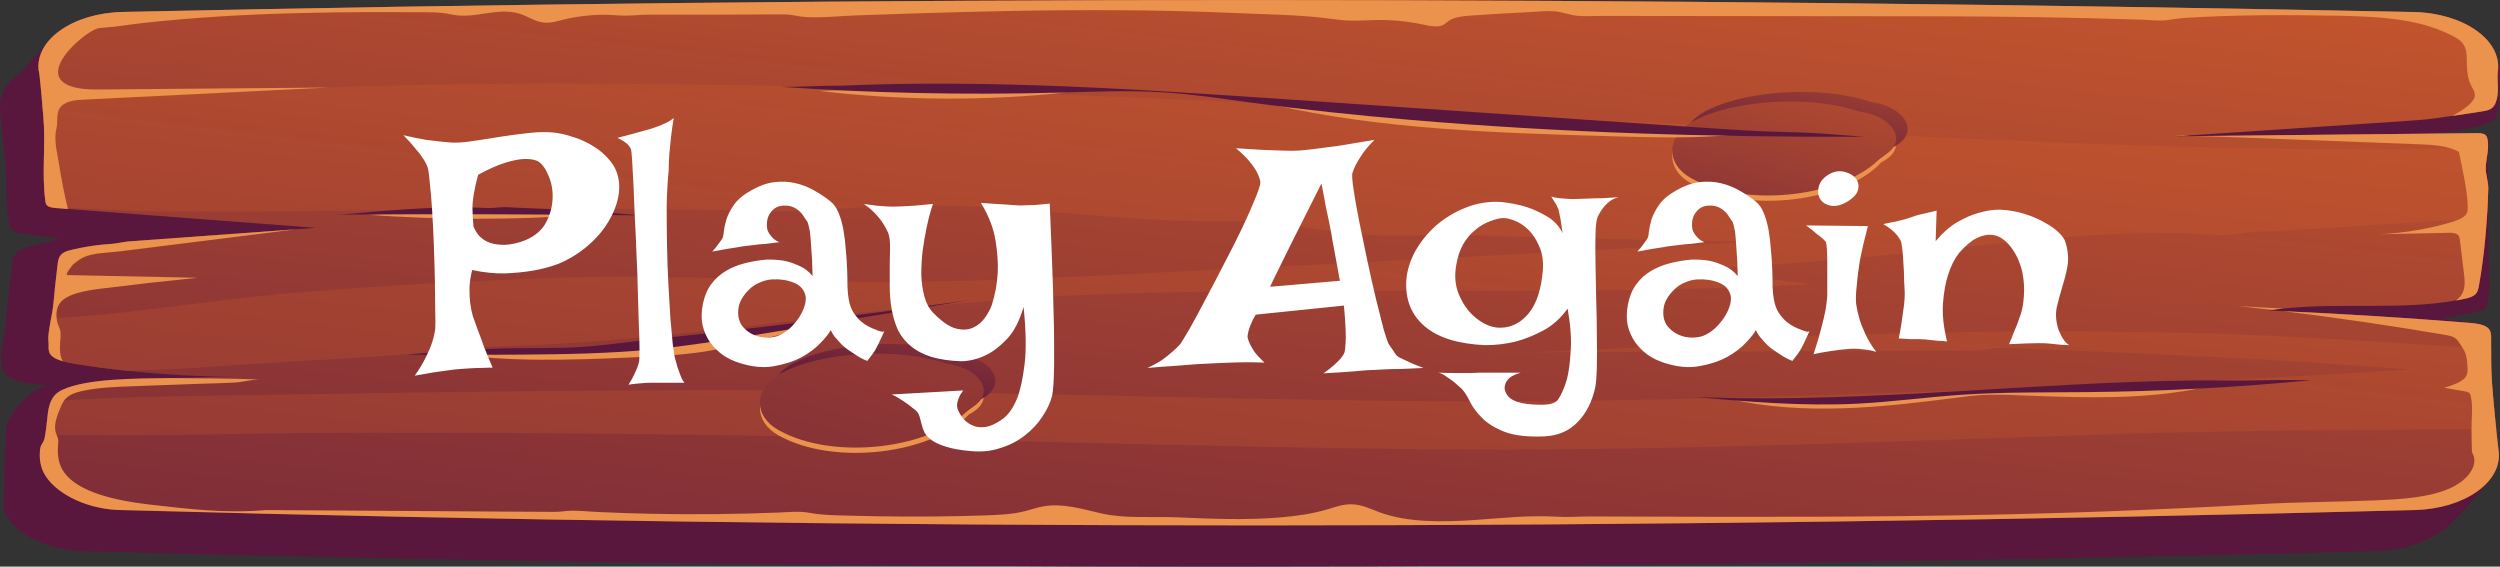<svg width="353" height="80" viewBox="0 0 353 80" fill="none" xmlns="http://www.w3.org/2000/svg">
<rect x="0" y="0" width="353" height="80" fill="#333333" stroke="none"/>
<path d="M352.813 63.74C352.619 62.088 352.444 60.435 352.282 58.781C352.113 57.04 351.941 55.298 351.782 53.557C351.675 52.367 351.519 51.104 351.471 49.883C351.431 48.859 352.097 47.176 351.214 46.259C350.687 45.71 349.547 45.548 348.534 45.437C347.203 45.292 345.872 45.147 344.541 45.002C346.326 44.746 348.082 44.417 349.795 44.015C350.179 43.925 350.58 43.824 350.831 43.623C351.056 43.444 351.132 43.21 351.192 42.985C351.786 40.718 351.41 38.311 351.394 36.022C351.378 33.683 351.362 31.346 351.346 29.008C351.322 26.784 351.313 24.559 351.285 22.335C351.276 21.598 351.77 19.999 351.192 19.348C350.715 18.811 349.616 18.846 348.737 18.787C347.856 18.729 346.968 18.729 346.085 18.762C344.764 18.812 343.454 18.937 342.149 19.063C343.86 18.765 345.629 18.625 347.356 18.366C348.475 18.197 349.581 17.976 350.601 17.639C351.214 17.436 351.904 17.242 352.257 16.846C352.405 16.68 352.472 16.471 352.537 16.286C352.681 15.876 352.729 15.455 352.769 15.037C352.883 13.884 352.954 12.731 352.982 11.576C352.996 10.994 353.01 10.409 352.991 9.827C352.978 9.447 352.748 9.09 352.693 8.709C352.466 7.137 351.45 5.628 349.816 4.423C348.191 3.223 345.986 2.346 343.547 1.946C342.643 1.797 341.711 1.714 340.778 1.694C230.772 -0.523 122.89 -0.6 17.343 1.676C16.933 1.685 16.471 1.661 16.077 1.726C15.646 1.797 15.22 1.902 14.802 1.994C13.935 2.183 13.075 2.39 12.245 2.637C10.63 3.118 9.111 3.765 8.07 4.685C7.474 5.214 7.059 5.812 6.501 6.356C6.222 6.629 5.847 6.842 5.617 7.129C4.5 8.521 3.373 9.931 1.831 11.164C0.325 12.371 -0.137 14.275 0.034 15.751C0.266 17.758 0.343 19.789 0.63 21.788C1.087 24.983 0.668 28.182 1.224 31.395C1.303 31.855 1.424 32.359 1.984 32.664C2.367 32.873 2.889 32.949 3.389 33.017C5.014 33.238 6.637 33.458 8.262 33.679C6.252 34.49 3.253 34.551 2.195 35.888C1.854 36.318 1.794 36.811 1.741 37.29C1.549 39 1.293 40.706 1.106 42.417C1.024 43.186 0.955 43.955 0.913 44.725C0.874 45.46 0.774 46.162 0.663 46.893C0.405 48.59 -0.29 50.806 0.545 52.466C1.352 54.07 4.569 54.137 6.797 54.527C5.626 54.61 4.729 55.203 4.045 55.801C3.7 56.102 3.456 56.425 3.129 56.732C2.84 57.003 2.576 57.282 2.337 57.57C1.859 58.145 1.477 58.752 1.201 59.377C1.015 59.796 0.911 60.124 0.879 60.56C0.851 60.949 0.825 61.336 0.802 61.725C0.756 62.502 0.718 63.278 0.691 64.055C0.637 65.608 0.617 67.163 0.638 68.717C0.658 70.221 0.086 71.68 1.113 73.164C2.13 74.632 3.878 75.902 6.072 76.734C7.848 77.407 9.855 77.768 11.926 77.839C118.082 80.744 225.989 80.702 335.581 77.822C338.476 77.745 341.266 77.026 343.398 75.803C344.425 75.215 345.311 74.698 346.072 73.963C346.999 73.068 347.868 72.15 348.677 71.21C350.652 68.918 353.121 66.389 352.813 63.74Z" fill="url(#paint0_linear_104_298)"/>
<path d="M341.001 72.016C231.404 74.889 123.504 74.933 17.353 72.027C12.632 72.027 8.228 69.924 6.478 67.272C5.701 66.105 5.524 64.818 5.647 63.562C5.664 63.343 5.699 63.122 5.807 62.902C5.965 62.561 6.213 62.264 6.283 61.912C6.318 61.725 6.354 61.548 6.389 61.361C6.566 60.36 6.619 59.336 6.76 58.335C6.848 57.773 6.955 57.179 7.201 56.64C7.484 56.013 7.943 55.441 8.775 55.055C12.276 53.426 19.101 53.448 24.194 53.382C25.184 53.36 26.104 53.349 26.935 53.316C29.146 53.227 31.356 53.194 33.584 53.205C28.334 53.194 23.081 52.908 17.918 52.347C15.459 52.094 13.02 51.764 10.614 51.379C10.031 51.291 9.412 51.169 8.865 51.004C8.105 50.795 7.451 50.486 7.113 50.025C6.83 49.628 6.848 49.188 6.865 48.77C6.883 48.363 6.795 47.945 6.83 47.538C6.883 46.669 7.061 45.82 7.201 44.962C7.342 44.268 7.467 43.564 7.537 42.859C7.715 40.989 7.908 39.128 8.138 37.268C8.209 36.707 8.316 36.09 8.951 35.694C9.34 35.452 9.835 35.331 10.33 35.221C11.673 34.914 13.054 34.682 14.467 34.538C15.122 34.462 15.829 34.462 16.465 34.351C17.207 34.208 17.791 34.109 18.605 34.054C26.35 33.493 34.077 32.931 41.823 32.371C42.743 32.305 43.68 32.239 44.6 32.173C32.929 31.293 21.259 30.39 9.588 29.51C9.074 29.466 8.562 29.433 8.049 29.388C7.59 29.355 7.094 29.311 6.776 29.102C6.74 29.091 6.723 29.07 6.705 29.059C6.475 28.872 6.44 28.63 6.405 28.388C5.874 24.458 6.475 20.408 6.121 16.446C6.086 16.226 5.998 15.114 5.891 13.859C5.731 12.043 5.538 9.951 5.45 9.951C4.954 5.593 10.33 1.828 17.35 1.686C122.881 -0.593 230.764 -0.515 340.767 1.697C347.822 1.841 353.251 5.627 352.702 10.007C352.507 11.504 352.985 12.935 352.401 14.443C352.278 14.795 352.083 15.158 351.659 15.4C351.271 15.609 350.757 15.686 350.245 15.764C348.919 15.962 347.593 16.171 346.248 16.369C344.479 16.633 342.729 16.875 340.943 16.996C330.333 17.701 319.742 18.405 309.148 19.121C308.865 19.132 308.582 19.154 308.299 19.176C307.963 19.198 307.61 19.219 307.274 19.241C308.123 19.23 308.953 19.219 309.803 19.219C323.083 19.076 336.397 18.945 349.677 18.801C350.048 18.801 350.455 18.801 350.755 18.945C351.091 19.099 351.179 19.385 351.234 19.65C351.304 20.002 351.322 20.342 351.304 20.673C351.286 21.718 350.986 22.731 350.986 23.799C350.986 24.746 351.357 25.67 351.339 26.628C351.304 28.014 351.234 29.412 351.144 30.832C350.931 34.013 350.578 37.237 350.012 40.418C349.924 40.88 349.816 41.376 349.322 41.717C348.934 41.98 348.367 42.124 347.819 42.234C347.483 42.311 347.129 42.378 346.776 42.422C338.978 43.808 330.42 42.707 322.41 43.566C321.878 43.61 321.349 43.676 320.836 43.754C320.658 43.776 320.482 43.808 320.305 43.83C320.959 43.863 321.613 43.885 322.267 43.929C331.037 44.325 339.791 44.876 348.508 45.569C349.533 45.645 350.666 45.767 351.267 46.284C351.728 46.681 351.745 47.209 351.745 47.693V49.3C351.745 50.918 351.745 52.547 351.869 54.165C352.029 56.312 352.24 58.446 352.47 60.593C352.575 61.638 352.683 62.696 352.806 63.741C353.325 68.076 347.984 71.829 341.001 72.016Z" fill="url(#paint1_linear_104_298)"/>
<path d="M351.345 26.625C351.31 28.012 351.239 29.41 351.15 30.829C346.658 31.082 342.237 31.302 337.922 31.6C336.92 31.669 335.915 31.737 334.911 31.802C331.195 32.046 327.474 32.266 323.752 32.467C321.889 32.567 320.027 32.657 318.165 32.754C316.979 32.815 315.91 33.108 314.746 33.189C313.121 33.302 311.359 33.039 309.729 32.979C307.911 32.912 306.089 32.889 304.269 32.902C300.613 32.929 296.962 33.103 293.331 33.361C286.05 33.88 278.847 34.738 271.623 35.49C260.045 36.694 248.388 37.605 236.692 38.22C243.063 38.613 249.392 39.26 255.631 40.155C253.292 40.275 250.952 40.379 248.609 40.469C241.174 40.756 233.725 40.904 226.276 40.979C218.822 41.055 211.366 41.057 203.909 41.052C196.453 41.046 188.995 41.032 181.539 41.075C174.09 41.117 166.639 41.216 159.197 41.437C155.478 41.547 151.76 41.688 148.048 41.866C147.119 41.911 146.191 41.958 145.264 42.007C144.135 42.067 143.059 42.268 141.916 42.35C133.026 42.995 124.167 43.808 115.385 44.884C101.733 46.556 88.029 48.186 74.149 48.781C71.638 48.879 69.126 48.979 66.615 49.077C54.663 50.575 41.753 50.882 30.029 51.774C26.051 52.083 21.984 52.247 17.916 52.347C15.458 52.094 13.019 51.763 10.613 51.378C10.029 51.291 9.41 51.169 8.863 51.004C8.104 50.795 7.449 50.486 7.112 50.024C6.829 49.628 6.846 49.188 6.864 48.77C6.881 48.362 6.794 47.944 6.829 47.537C6.881 46.668 7.059 45.82 7.2 44.962C17.934 44.411 28.932 42.474 39.258 41.55C52.521 40.372 66.012 39.668 79.38 39.205C94.516 38.687 109.601 39.799 124.684 39.799C138.654 39.799 152.606 39.04 166.504 38.347C193.594 36.982 220.649 35.573 247.721 34.11C241.832 34.048 235.945 33.95 230.059 33.822C222.555 33.659 215.053 33.45 207.555 33.21C205.807 33.154 204.013 33.011 202.284 33.137C200.498 33.267 198.678 33.299 196.88 33.283C193.309 33.253 189.743 32.969 186.275 32.438C184.233 32.125 182.221 31.727 180.152 31.501C176.659 31.12 173.082 31.241 169.537 31.212C156.29 31.106 143.231 28.924 129.984 29.009C126.506 29.032 123.036 29.211 119.572 29.402C115.889 29.605 112.205 29.823 108.507 29.881C106.879 29.907 105.166 29.983 103.583 29.75C102.352 29.569 100.958 29.66 99.7 29.639C97.458 29.601 95.216 29.568 92.976 29.54C88.492 29.483 84.007 29.446 79.521 29.431C62.529 29.377 45.571 29.971 28.576 29.882C21.326 29.85 13.953 29.75 6.774 29.101C6.739 29.09 6.721 29.068 6.704 29.057C6.473 28.87 6.438 28.628 6.403 28.386C5.872 24.456 6.473 20.407 6.12 16.444C6.085 16.224 5.997 15.112 5.89 13.857C14.554 13.396 23.29 13.274 31.955 12.878C48.93 12.096 65.905 11.766 82.952 11.811C116.726 11.91 150.411 13.252 184.08 14.848C217.767 16.444 251.381 18.403 285.066 19.889C302.094 20.637 319.141 21.099 336.204 21.099C341.209 21.099 346.247 20.912 351.304 20.67C351.287 21.716 350.986 22.728 350.986 23.797C350.991 24.743 351.362 25.668 351.345 26.625ZM351.876 54.164C351.753 52.546 351.753 50.917 351.753 49.298C341.001 48.572 330.232 47.824 319.412 47.361C300.863 46.571 282.245 46.694 263.68 47.168C259.815 47.267 256.015 47.322 252.188 47.628C250.338 47.776 248.486 47.918 246.635 48.054C239.224 48.598 231.796 49.047 224.356 49.399C221.454 49.537 218.551 49.66 215.646 49.768C223.169 49.734 230.69 49.7 238.213 49.666C245.736 49.632 253.259 49.598 260.78 49.564C264.542 49.547 268.303 49.53 272.065 49.513C273.945 49.504 275.826 49.495 277.706 49.488C278.499 49.484 279.313 49.516 280.094 49.41C280.571 49.345 281.019 49.224 281.505 49.179C283.186 49.024 285.078 49.233 286.77 49.288C288.634 49.351 290.498 49.418 292.362 49.489C296.093 49.631 299.825 49.791 303.553 49.965C309.427 50.239 315.295 50.546 321.161 50.873C327.562 51.237 333.928 51.699 340.294 52.184C325.83 53.042 311.364 53.934 296.865 54.429C263.497 55.574 230.113 57.015 196.692 56.608C163.732 56.201 130.842 55.023 97.863 55.1C80.481 55.133 63.116 55.309 45.77 55.628C32.968 55.859 19.988 55.816 7.203 56.641C6.955 57.181 6.85 57.775 6.762 58.335C6.619 59.337 6.567 60.36 6.391 61.362C20.626 61.725 35.037 61.12 49.236 61.098C66.601 61.076 83.965 61.186 101.329 61.44C134.236 61.923 167.108 63.057 200.016 63.421C233.49 63.795 266.911 62.298 300.312 61.252C317.535 60.713 334.881 60.702 352.122 60.592H352.476C352.247 58.446 352.034 56.31 351.876 54.164Z" fill="url(#paint2_linear_104_298)"/>
<path d="M262.463 16.489C255.594 14.099 244.19 14.836 238.753 18.054C235.327 20.082 235.157 23.87 238.753 25.884C246.68 30.324 260.595 28.429 265.621 22.933C265.718 22.879 265.813 22.825 265.91 22.771C269.747 20.611 267.014 17.026 262.463 16.489Z" fill="#EB924D"/>
<path d="M264.09 14.386C257.221 11.995 245.817 12.733 240.38 15.951C236.954 17.978 236.783 21.767 240.38 23.781C248.307 28.22 262.222 26.326 267.248 20.829C267.345 20.776 267.44 20.721 267.537 20.668C271.376 18.508 268.641 14.922 264.09 14.386Z" fill="url(#paint3_linear_104_298)"/>
<path d="M262.463 15.742C255.594 13.351 244.19 14.089 238.753 17.307C235.327 19.334 235.157 23.123 238.753 25.137C246.68 29.577 260.595 27.682 265.621 22.186C265.718 22.132 265.813 22.078 265.91 22.024C269.747 19.864 267.014 16.278 262.463 15.742Z" fill="url(#paint4_linear_104_298)"/>
<path d="M133.642 52.084C126.773 49.694 115.369 50.431 109.931 53.65C106.506 55.678 106.335 59.465 109.931 61.479C117.859 65.919 131.774 64.024 136.8 58.528C136.897 58.475 136.992 58.42 137.088 58.366C140.926 56.207 138.193 52.622 133.642 52.084Z" fill="#EB924D"/>
<path d="M135.271 49.981C128.402 47.59 116.998 48.328 111.56 51.545C108.135 53.572 107.964 57.361 111.56 59.375C119.488 63.814 133.403 61.92 138.429 56.424C138.526 56.37 138.621 56.315 138.717 56.262C142.554 54.103 139.822 50.518 135.271 49.981Z" fill="url(#paint5_linear_104_298)"/>
<path d="M133.642 51.337C126.773 48.946 115.369 49.684 109.931 52.902C106.506 54.93 106.335 58.718 109.931 60.732C117.859 65.171 131.774 63.277 136.8 57.781C136.897 57.727 136.992 57.672 137.088 57.619C140.926 55.46 138.193 51.874 133.642 51.337Z" fill="url(#paint6_linear_104_298)"/>
<path d="M8.477 48.605C8.441 49.408 8.441 50.245 8.865 51.004C8.106 50.795 7.451 50.487 7.114 50.025C6.831 49.628 6.848 49.188 6.866 48.77C6.883 48.363 6.795 47.945 6.831 47.538C6.936 45.964 7.397 44.423 7.538 42.859C7.715 40.989 7.909 39.128 8.139 37.268C8.209 36.707 8.317 36.09 8.951 35.694C9.34 35.452 9.836 35.331 10.33 35.221C11.674 34.914 13.054 34.682 14.468 34.538C15.122 34.462 15.829 34.462 16.466 34.351C17.208 34.208 17.792 34.109 18.606 34.055C26.35 33.493 34.077 32.931 41.824 32.371C33.513 33.416 25.202 34.451 16.891 35.497C15.272 35.698 13.11 35.689 11.758 36.352C11.246 36.603 10.784 36.976 10.376 37.289C10.244 37.391 9.089 38.83 9.535 38.84C15.643 38.967 21.75 39.093 27.856 39.22C23.331 39.678 18.82 40.188 14.325 40.748C12.059 41.032 9.49 41.469 8.487 42.767C7.856 43.583 7.9 44.686 8.111 45.565C8.183 45.863 8.348 46.144 8.443 46.439C8.674 47.146 8.503 47.892 8.477 48.605Z" fill="#EB924D"/>
<path d="M308.304 19.174C307.828 19.152 307.367 19.141 306.908 19.119H309.154C308.871 19.13 308.588 19.152 308.304 19.174Z" fill="#EB924D"/>
<path d="M315.943 43.212C318.101 43.344 320.259 43.465 322.415 43.564C321.884 43.608 321.354 43.674 320.841 43.752C319.197 43.564 317.552 43.377 315.943 43.212Z" fill="#EB924D"/>
<path d="M347.773 41.22C348.109 40.384 348.021 39.502 347.914 38.644C347.719 37.048 347.525 35.452 347.33 33.856C347.295 33.548 347.225 33.207 346.836 33.02C346.518 32.866 346.075 32.866 345.686 32.877C342.468 32.943 339.267 33.009 336.067 33.075C339.533 32.888 342.964 32.315 346.092 31.38C346.994 31.105 347.932 30.763 348.268 30.191C348.443 29.894 348.443 29.575 348.443 29.255C348.391 26.745 347.684 23.938 347.205 21.451C345.684 20.561 343.421 20.439 341.353 20.362C332.972 20.043 324.571 19.724 316.19 19.405C314.192 19.316 311.947 19.272 309.807 19.217C323.087 19.074 336.401 18.943 349.681 18.799C350.052 18.799 350.459 18.799 350.759 18.943C351.095 19.097 351.183 19.383 351.238 19.648C351.521 21.067 350.99 22.389 350.99 23.797C350.99 24.744 351.361 25.668 351.343 26.626C351.22 31.128 350.83 35.827 350.017 40.417C349.929 40.88 349.822 41.375 349.328 41.716C348.939 41.98 348.373 42.123 347.824 42.233C347.488 42.31 347.135 42.377 346.782 42.421C347.26 42.078 347.596 41.649 347.773 41.22Z" fill="#EB924D"/>
<path d="M6.123 16.444C6.071 15.905 5.592 9.95 5.452 9.95C4.956 5.591 10.332 1.827 17.352 1.685C122.883 -0.594 230.765 -0.517 340.769 1.696C347.824 1.839 353.253 5.625 352.704 10.006C352.509 11.502 352.987 12.934 352.403 14.441C352.28 14.794 352.085 15.157 351.661 15.399C351.273 15.608 350.759 15.685 350.247 15.762C348.925 15.959 347.61 16.184 346.282 16.361C347.434 15.717 348.747 14.946 349.282 14.013C349.646 13.379 349.349 12.833 349.009 12.228C348.483 11.293 348.389 10.401 348.327 9.416C348.251 8.204 348.598 6.462 347.047 5.494C345.883 4.768 344.346 4.131 342.876 3.681C339.251 2.571 335.069 2.343 331.092 2.244C330.891 2.24 330.691 2.234 330.492 2.231C323.143 2.081 315.773 2.07 308.45 2.533C307.561 2.589 306.782 2.744 305.925 2.847C304.849 2.976 303.581 2.815 302.491 2.78C300.001 2.699 297.509 2.629 295.017 2.569C290.033 2.45 285.046 2.371 280.059 2.334C276.32 2.306 272.583 2.302 268.845 2.298C267.665 2.297 266.485 2.294 265.307 2.293C263.035 2.29 260.764 2.288 258.492 2.286C255.343 2.282 252.195 2.278 249.047 2.275C248.898 2.275 248.748 2.275 248.599 2.275C243.61 2.269 238.621 2.263 233.632 2.257C231.138 2.254 228.643 2.252 226.149 2.248C225.013 2.247 223.74 2.347 222.622 2.216C221.487 2.082 220.559 1.656 219.356 1.589C218.273 1.529 217.151 1.645 216.076 1.699C213.356 1.835 210.637 1.996 207.924 2.181C206.695 2.265 205.353 2.389 204.528 2.962C204.245 3.16 204.036 3.404 203.689 3.558C202.924 3.899 201.873 3.672 200.986 3.478C199.221 3.089 197.359 2.871 195.488 2.825C193.803 2.785 192.129 2.966 190.444 2.904C189.38 2.865 188.358 2.705 187.317 2.577C183.213 2.073 178.917 2.042 174.76 1.855C171.675 1.716 168.585 1.616 165.496 1.548C155.521 1.327 145.536 1.444 135.569 1.707C130.578 1.838 125.591 2.007 120.606 2.187C118.327 2.27 115.787 2.57 113.519 2.387C112.863 2.335 112.253 2.171 111.604 2.095C110.923 2.016 110.237 2.028 109.55 2.032C106.78 2.043 104.01 2.061 101.241 2.071C98.005 2.082 94.752 2.071 91.499 2.071C90.405 2.073 89.344 2.208 88.275 2.209C87.299 2.21 86.325 2.075 85.34 2.081C83.29 2.092 81.241 2.343 79.342 2.825C78.607 3.012 77.856 3.237 77.063 3.208C75.61 3.156 74.603 2.303 73.291 1.913C70.164 0.985 66.932 2.755 63.736 2.037C62.148 1.68 60.524 1.734 58.853 1.723C56.72 1.709 54.587 1.703 52.454 1.709C45.221 1.731 37.99 1.885 30.792 2.336C27.203 2.567 23.631 2.865 20.076 3.261C18.361 3.448 16.61 3.767 14.877 3.888C14.329 3.932 13.94 3.921 13.462 4.13C11.345 5.058 5.49 10.229 9.667 12.047C11.023 12.637 12.799 12.646 14.454 12.632C25.103 12.541 35.753 12.45 46.403 12.359C34.905 12.927 23.408 13.496 11.911 14.065C11.167 14.102 10.398 14.142 9.742 14.363C7.528 15.109 8.292 16.845 7.975 18.102C7.562 19.749 8.079 21.531 8.334 23.181C8.67 25.295 9.076 27.408 9.589 29.51C9.076 29.467 8.564 29.434 8.051 29.389C7.557 29.356 7.026 29.301 6.707 29.058C6.477 28.871 6.442 28.629 6.407 28.387C5.875 24.457 6.477 20.407 6.123 16.444Z" fill="#EB924D"/>
<path d="M341.001 72.017C231.404 74.89 123.504 74.934 17.354 72.028C12.632 72.028 8.228 69.925 6.479 67.273C5.701 66.106 5.524 64.819 5.647 63.563C5.664 63.343 5.7 63.123 5.807 62.903C5.965 62.562 6.213 62.265 6.283 61.913C6.549 60.735 6.602 59.524 6.762 58.335C6.938 57.136 7.221 55.782 8.777 55.056C12.278 53.427 19.103 53.449 24.196 53.382C28.351 53.415 32.489 53.437 36.715 53.581C35.482 53.581 34.39 53.937 33.205 54.01C31.573 54.109 29.918 54.129 28.281 54.189C25.049 54.306 21.817 54.424 18.586 54.543C16.344 54.625 14.074 54.709 11.935 55.138C11.127 55.3 10.318 55.521 9.737 55.908C9.104 56.329 8.81 56.901 8.578 57.46C8.13 58.541 7.574 59.842 7.845 60.964C7.926 61.298 8.123 61.617 8.191 61.953C8.265 62.321 8.207 62.686 8.186 63.055C8.114 64.299 8.248 65.573 9.078 66.724C11.058 69.476 16.24 70.676 20.995 71.226C26.813 71.886 31.71 72.514 37.582 72.019C46.16 72.076 54.736 72.132 63.315 72.184C68.33 72.215 73.347 72.262 78.362 72.275C79.199 72.277 79.964 72.111 80.787 72.109C81.995 72.105 83.239 72.24 84.445 72.296C86.91 72.41 89.379 72.492 91.85 72.544C97.907 72.671 103.972 72.612 110.019 72.367C111.46 72.309 112.859 72.146 114.256 72.404C116.273 72.778 118.397 72.764 120.491 72.822C125.466 72.96 130.448 72.978 135.425 72.874C136.619 72.849 137.813 72.817 139.007 72.779C140.917 72.716 142.86 72.632 144.638 72.194C145.556 71.969 146.417 71.651 147.369 71.489C150.073 71.027 152.841 71.88 155.47 72.485C158.878 73.271 162.626 72.897 166.197 73.047C171.065 73.252 175.745 73.465 180.612 73.073C180.656 73.07 180.7 73.065 180.744 73.062C183.035 72.875 185.314 72.548 187.409 71.926C188.501 71.601 189.598 71.189 190.808 71.204C192.266 71.222 193.488 71.849 194.74 72.316C198.672 73.778 203.561 73.745 208.114 73.431C212.002 73.163 215.92 72.715 219.843 72.96C221.465 73.062 223.025 72.92 224.663 72.924C226.693 72.931 228.72 72.936 230.75 72.943C247.477 72.998 264.223 73.031 280.933 72.679C287.988 72.536 295.061 72.316 302.116 72.019C305.848 71.865 309.578 71.688 313.309 71.501C315.166 71.402 317.023 71.292 318.896 71.194C324.52 70.863 330.195 70.885 335.836 70.632C339.214 70.478 342.751 70.247 345.598 69.091C347.224 68.431 348.515 67.395 349.081 66.23C349.365 65.668 349.47 65.063 349.312 64.479C349.224 64.193 349.046 63.929 349.029 63.654C348.993 62.653 348.993 61.64 348.976 60.638C348.958 59.075 349.224 57.458 348.87 55.916C348.835 55.74 348.782 55.553 348.587 55.432C348.427 55.334 348.199 55.289 347.968 55.245C347.013 55.08 346.076 54.915 345.139 54.751C346.394 54.365 347.791 53.903 348.234 53.078C348.447 52.704 348.429 52.307 348.411 51.922C348.376 50.986 348.323 50.018 347.74 49.159C347.138 48.301 347.033 47.596 345.582 47.343C338.156 46.067 330.091 44.866 322.276 43.932C331.046 44.328 339.8 44.878 348.517 45.571C349.542 45.648 350.675 45.77 351.276 46.287C351.737 46.684 351.754 47.212 351.754 47.696C351.754 49.853 351.719 52.011 351.877 54.168C352.125 57.36 352.444 60.552 352.815 63.744C353.325 68.076 347.984 71.829 341.001 72.017Z" fill="#EB924D"/>
<path d="M150.701 13.041C139.118 14.283 127.176 14.212 115.633 12.832C127.309 12.44 139.014 12.801 150.701 13.041Z" fill="#EB924D"/>
<path d="M245.317 18.98C239.491 19.581 233.514 19.412 227.597 19.241C211.395 18.773 194.84 18.262 179.789 14.787C188.969 14.766 198.069 15.715 207.161 16.453C219.69 17.47 232.731 18.24 245.317 18.98Z" fill="#EB924D"/>
<path d="M252.714 18.66C248.414 18.576 244.132 18.283 239.855 17.992C220.536 16.677 201.219 15.36 181.899 14.044C160.946 12.617 139.862 11.187 118.835 12.094C116.039 12.072 113.051 12.281 110.255 12.259C123.138 13.149 136.132 13.426 149.082 13.086C154.183 12.953 159.304 12.724 164.384 13.047C168.452 13.305 172.438 13.914 176.434 14.457C183.93 15.477 191.503 16.273 199.105 16.922C220.321 18.731 241.765 19.389 263.179 19.314C259.241 19.021 256.676 18.738 252.714 18.66Z" fill="url(#paint7_linear_104_298)"/>
<path d="M82.675 30.365C72.428 31.072 62.053 31.058 51.81 30.324C62.16 29.697 72.305 29.87 82.675 30.365Z" fill="#EB924D"/>
<path d="M90.774 30.419C76.252 30.239 61.725 30.201 47.201 30.309C48.902 30.297 50.741 30.053 52.456 29.918C54.262 29.776 56.069 29.634 57.881 29.518C61.51 29.289 65.138 29.196 68.78 29.37C69.418 29.4 69.916 29.328 70.535 29.276C71.367 29.206 72.269 29.299 73.104 29.33C74.963 29.401 76.82 29.487 78.675 29.585C82.386 29.782 86.089 30.032 89.781 30.336C90.109 30.362 90.442 30.391 90.774 30.419Z" fill="url(#paint8_linear_104_298)"/>
<path d="M118.928 45.136C114.97 46.101 111.01 47.066 107.051 48.03C104.561 48.636 102.064 49.245 99.467 49.644C96.12 50.159 92.663 50.318 89.225 50.466C80.568 50.842 71.743 51.16 63.316 49.864C82.097 49.749 100.523 47.454 118.928 45.136Z" fill="#EB924D"/>
<path d="M136.58 42.424C126.553 44.055 116.526 45.686 106.499 47.317C101.719 48.094 96.929 48.873 92.047 49.342C85.996 49.923 79.854 50.021 73.732 50.071C68.303 50.114 62.875 50.119 57.446 50.085C59.542 49.88 61.648 49.711 63.758 49.576C64.614 49.521 65.539 49.541 66.381 49.46C70.816 49.037 74.995 49.214 79.512 49.11C84.216 49.001 88.866 48.218 93.484 47.746C100.821 46.996 108.125 46.131 115.411 45.211C122.477 44.318 129.529 43.371 136.58 42.424Z" fill="url(#paint9_linear_104_298)"/>
<path d="M311.406 54.642C303.099 56.505 293.995 56.167 285.183 55.818C283.335 55.745 281.476 55.673 279.633 55.791C278.453 55.866 277.289 56.02 276.128 56.17C270.897 56.847 265.628 57.475 260.291 57.648C254.954 57.821 249.52 57.525 244.494 56.395C258.418 57.788 272.77 55.077 286.871 54.892C290.381 54.846 293.897 54.946 297.405 54.835C302.195 54.687 306.606 54.682 311.406 54.642Z" fill="#EB924D"/>
<path d="M239.113 56.053C246.758 56.717 254.476 57.384 262.171 57.003C267.136 56.757 272.019 56.077 276.971 55.74C282.845 55.34 288.769 55.425 294.676 55.368C305.28 55.265 315.873 54.701 326.352 53.683C323.419 53.639 320.482 53.651 317.551 53.718C314.969 53.776 312.404 53.684 309.812 53.716C304.059 53.786 298.318 54.018 292.585 54.315C286.863 54.61 281.149 54.969 275.432 55.298C269.726 55.625 264.012 55.923 258.287 56.093C252.557 56.264 246.812 56.307 241.081 56.125C240.432 56.103 239.757 56.109 239.113 56.053Z" fill="url(#paint10_linear_104_298)"/>
<path d="M56.955 19.088C58.155 19.372 59.228 19.593 60.176 19.751C61.155 19.877 61.976 19.972 62.639 20.035C63.428 20.13 64.123 20.162 64.723 20.13C65.481 20.098 66.428 19.988 67.564 19.798C68.701 19.609 69.901 19.419 71.164 19.23C72.427 19.041 73.674 18.883 74.906 18.756C76.137 18.63 77.211 18.614 78.126 18.709C79.042 18.804 80.005 19.025 81.016 19.372C82.026 19.688 82.973 20.13 83.857 20.698C84.742 21.235 85.499 21.898 86.131 22.688C86.794 23.477 87.204 24.393 87.362 25.435C87.52 26.445 87.425 27.534 87.078 28.703C86.731 29.839 86.178 30.96 85.42 32.065C84.663 33.139 83.715 34.134 82.579 35.049C81.442 35.965 80.179 36.707 78.79 37.275C77.684 37.686 76.484 38.002 75.19 38.223C74.085 38.412 72.79 38.538 71.306 38.602C69.854 38.633 68.306 38.475 66.665 38.128C66.444 39.044 66.317 39.896 66.286 40.685C66.286 41.443 66.317 42.122 66.38 42.722C66.475 43.417 66.601 44.048 66.759 44.617C66.949 45.185 67.186 45.848 67.47 46.606C67.722 47.237 68.007 48.011 68.322 48.927C68.67 49.811 69.08 50.806 69.554 51.911C68.985 51.911 68.433 51.926 67.896 51.958C67.359 51.958 66.87 51.974 66.428 52.005C65.922 52.037 65.449 52.069 65.007 52.1C64.502 52.132 63.933 52.195 63.302 52.29C62.765 52.353 62.086 52.447 61.265 52.574C60.476 52.7 59.576 52.858 58.565 53.047C59.228 52.1 59.749 51.232 60.128 50.442C60.539 49.621 60.839 48.911 61.028 48.311C61.249 47.616 61.391 46.985 61.455 46.416C61.486 45.943 61.486 45.106 61.455 43.906C61.455 42.706 61.439 41.317 61.407 39.738C61.376 38.16 61.328 36.502 61.265 34.765C61.202 33.029 61.123 31.402 61.028 29.887C60.934 28.34 60.823 27.013 60.697 25.908C60.602 24.803 60.507 24.077 60.413 23.73C60.286 23.319 60.065 22.877 59.749 22.403C59.497 21.993 59.134 21.519 58.66 20.982C58.218 20.414 57.65 19.783 56.955 19.088ZM66.759 28.419C66.728 28.734 66.712 29.066 66.712 29.413C66.712 30.076 66.759 30.929 66.854 31.971C67.075 32.508 67.343 32.95 67.659 33.297C68.007 33.644 68.37 33.913 68.749 34.102C69.159 34.291 69.57 34.418 69.98 34.481C70.391 34.544 70.801 34.576 71.211 34.576C72.159 34.544 73.153 34.323 74.195 33.913C75.585 33.313 76.564 32.46 77.132 31.355C77.7 30.25 78 29.113 78.032 27.945C78.063 26.776 77.858 25.703 77.416 24.724C77.005 23.745 76.5 23.082 75.9 22.735C75.395 22.514 74.748 22.419 73.959 22.451C73.264 22.482 72.395 22.656 71.353 22.972C70.311 23.287 69.033 23.856 67.517 24.677C67.359 25.245 67.233 25.75 67.138 26.192C67.043 26.634 66.965 27.029 66.901 27.377C66.838 27.755 66.791 28.103 66.759 28.419ZM88.736 54.326C89.052 53.852 89.304 53.41 89.494 53C89.683 52.59 89.841 52.242 89.967 51.958C90.094 51.611 90.188 51.295 90.251 51.011C90.283 50.821 90.299 50.269 90.299 49.353C90.299 48.437 90.267 47.285 90.204 45.895C90.172 44.506 90.125 42.943 90.062 41.206C90.03 39.47 89.967 37.702 89.873 35.902C89.809 34.102 89.731 32.35 89.636 30.645C89.573 28.939 89.509 27.408 89.446 26.05C89.383 24.661 89.32 23.524 89.257 22.64C89.194 21.756 89.146 21.251 89.115 21.125C89.052 20.935 88.941 20.746 88.783 20.556C88.467 20.177 87.931 19.814 87.173 19.467C88.783 19.056 90.015 18.725 90.867 18.472C91.372 18.346 91.814 18.22 92.193 18.093C92.541 17.967 92.888 17.841 93.235 17.714C93.519 17.588 93.835 17.446 94.183 17.288C94.53 17.099 94.846 16.893 95.13 16.672C94.972 17.588 94.846 18.472 94.751 19.325C94.656 20.177 94.577 20.967 94.514 21.693C94.451 22.514 94.419 23.303 94.419 24.061C94.262 25.608 94.167 27.297 94.135 29.129C94.135 30.929 94.151 32.76 94.183 34.623C94.214 36.486 94.277 38.302 94.372 40.07C94.467 41.838 94.561 43.448 94.656 44.901C94.783 46.322 94.893 47.537 94.988 48.548C95.114 49.527 95.209 50.158 95.272 50.442C95.398 50.916 95.525 51.374 95.651 51.816C95.777 52.195 95.919 52.59 96.077 53C96.235 53.442 96.424 53.789 96.645 54.042H92.051C91.641 54.042 91.246 54.058 90.867 54.089C90.52 54.121 90.157 54.153 89.778 54.184C89.399 54.216 89.052 54.263 88.736 54.326ZM101.903 33.818C102.061 33.628 102.155 33.281 102.187 32.776C102.25 32.239 102.376 31.639 102.566 30.976C102.787 30.313 103.15 29.618 103.655 28.892C104.16 28.166 104.981 27.487 106.118 26.855C107.223 26.224 108.297 25.845 109.339 25.719C110.381 25.592 111.375 25.64 112.323 25.861C113.27 26.082 114.154 26.429 114.975 26.903C115.828 27.377 116.601 27.898 117.296 28.466C117.77 28.845 118.148 29.397 118.433 30.123C118.717 30.818 118.938 31.608 119.096 32.492C119.254 33.376 119.364 34.307 119.427 35.286C119.522 36.233 119.585 37.165 119.617 38.081C119.648 38.965 119.664 39.786 119.664 40.544C119.696 41.27 119.759 41.87 119.854 42.343C119.98 43.038 120.201 43.638 120.517 44.143C120.832 44.617 121.18 45.027 121.559 45.374C121.938 45.69 122.316 45.943 122.695 46.132C123.074 46.322 123.406 46.464 123.69 46.559C123.879 46.653 124.053 46.717 124.211 46.748C124.527 46.874 124.748 46.874 124.874 46.748C124.685 47.19 124.511 47.569 124.353 47.885C124.195 48.2 124.069 48.469 123.974 48.69C123.848 48.943 123.737 49.148 123.643 49.306C123.548 49.495 123.437 49.669 123.311 49.827C123.216 49.984 123.09 50.158 122.932 50.348C122.774 50.537 122.616 50.742 122.458 50.963C122.048 50.806 121.653 50.616 121.274 50.395C120.927 50.174 120.611 49.969 120.327 49.779C119.98 49.558 119.664 49.337 119.38 49.116C119.096 48.895 118.827 48.643 118.575 48.358C118.354 48.106 118.117 47.837 117.864 47.553C117.643 47.269 117.454 46.953 117.296 46.606C117.106 47.016 116.649 47.601 115.922 48.358C115.228 49.116 114.312 49.811 113.175 50.442C112.039 51.042 110.712 51.469 109.197 51.721C107.713 51.974 106.071 51.8 104.271 51.2C103.482 50.948 102.74 50.584 102.045 50.111C101.35 49.606 100.75 49.006 100.245 48.311C99.772 47.616 99.424 46.827 99.203 45.943C99.014 45.027 99.029 44.017 99.251 42.912C99.472 41.806 99.866 40.875 100.435 40.117C101.003 39.359 101.682 38.744 102.471 38.27C103.261 37.796 104.145 37.433 105.124 37.181C106.102 36.928 107.113 36.754 108.155 36.66C108.976 36.628 109.797 36.675 110.618 36.802C111.312 36.928 112.039 37.165 112.796 37.512C113.554 37.828 114.201 38.317 114.738 38.98C114.707 37.307 114.644 35.981 114.549 35.002C114.486 33.992 114.423 33.218 114.359 32.681C114.233 32.05 114.123 31.608 114.028 31.355C113.87 31.134 113.696 30.881 113.507 30.597C113.349 30.313 113.144 30.06 112.891 29.839C112.639 29.587 112.323 29.381 111.944 29.224C111.565 29.066 111.123 29.003 110.618 29.034C110.081 29.066 109.655 29.208 109.339 29.46C109.023 29.713 108.771 30.013 108.581 30.36C108.423 30.676 108.328 31.023 108.297 31.402C108.265 31.781 108.281 32.113 108.344 32.397C108.407 32.586 108.502 32.792 108.628 33.013C108.755 33.202 108.928 33.407 109.149 33.628C109.37 33.849 109.67 34.039 110.049 34.197C109.323 34.291 108.676 34.37 108.107 34.434C107.539 34.465 107.05 34.513 106.639 34.576C106.166 34.639 105.755 34.686 105.408 34.718C105.06 34.749 104.65 34.812 104.176 34.907C103.766 34.97 103.261 35.049 102.661 35.144C102.061 35.239 101.366 35.365 100.577 35.523C100.766 35.302 100.94 35.097 101.098 34.907C101.256 34.686 101.398 34.497 101.524 34.339C101.65 34.149 101.777 33.976 101.903 33.818ZM109.007 39.454C108.439 39.486 107.871 39.628 107.302 39.88C106.734 40.101 106.229 40.433 105.787 40.875C105.345 41.285 104.966 41.775 104.65 42.343C104.366 42.88 104.224 43.48 104.224 44.143C104.224 44.806 104.382 45.39 104.697 45.895C105.045 46.369 105.487 46.764 106.023 47.08C106.592 47.395 107.192 47.585 107.823 47.648C108.486 47.711 109.134 47.648 109.765 47.459C110.365 47.237 110.933 46.89 111.47 46.416C112.007 45.911 112.465 45.374 112.844 44.806C113.223 44.206 113.491 43.622 113.649 43.054C113.807 42.454 113.823 41.964 113.696 41.585C113.444 40.764 112.875 40.196 111.991 39.88C111.107 39.533 110.112 39.391 109.007 39.454ZM121.985 28.797C122.616 28.892 123.185 28.971 123.69 29.034C124.164 29.066 124.59 29.097 124.969 29.129C125.379 29.16 125.774 29.176 126.153 29.176C126.5 29.176 126.942 29.16 127.479 29.129C127.921 29.097 128.489 29.066 129.184 29.034C129.91 28.971 130.763 28.892 131.742 28.797C131.679 28.924 131.552 29.318 131.363 29.981C131.173 30.613 130.984 31.402 130.794 32.35C130.605 33.265 130.431 34.291 130.273 35.428C130.147 36.533 130.084 37.639 130.084 38.744C130.116 39.817 130.258 40.843 130.51 41.822C130.763 42.77 131.173 43.543 131.742 44.143C132.942 45.374 133.999 46.117 134.915 46.369C135.862 46.622 136.683 46.59 137.378 46.274C138.073 45.959 138.641 45.485 139.083 44.853C139.525 44.222 139.841 43.638 140.03 43.101C140.504 41.649 140.788 40.117 140.883 38.507C140.946 37.117 140.835 35.57 140.551 33.865C140.267 32.16 139.588 30.424 138.515 28.655C139.336 28.718 140.046 28.766 140.646 28.797C141.246 28.829 141.767 28.86 142.209 28.892C142.714 28.924 143.156 28.955 143.535 28.987C143.882 29.018 144.293 29.018 144.767 28.987C145.177 28.987 145.667 28.971 146.235 28.939C146.835 28.876 147.498 28.813 148.224 28.75C148.35 31.844 148.461 34.607 148.556 37.039C148.65 39.438 148.714 41.57 148.745 43.433C148.808 45.264 148.84 46.859 148.84 48.216C148.84 49.542 148.84 50.663 148.84 51.579C148.808 53.758 148.714 55.194 148.556 55.889C148.303 56.868 147.845 57.847 147.182 58.826C146.551 59.804 145.745 60.673 144.767 61.431C143.788 62.22 142.651 62.82 141.356 63.23C140.093 63.672 138.704 63.83 137.188 63.704C135.704 63.578 134.52 63.373 133.636 63.088C132.784 62.836 132.105 62.536 131.6 62.188C131.126 61.841 130.779 61.478 130.558 61.099C130.368 60.72 130.226 60.325 130.131 59.915C130.037 59.536 129.942 59.173 129.847 58.826C129.752 58.478 129.563 58.178 129.279 57.926C128.931 57.642 128.568 57.357 128.189 57.073C127.842 56.821 127.463 56.568 127.053 56.315C126.674 56.063 126.295 55.858 125.916 55.7L136.004 55.131C135.72 55.51 135.515 55.858 135.389 56.173C135.262 56.489 135.183 56.758 135.152 56.978C135.12 57.263 135.136 57.499 135.199 57.689C135.326 58.068 135.547 58.478 135.862 58.92C136.21 59.394 136.652 59.757 137.188 60.01C137.725 60.294 138.357 60.389 139.083 60.294C139.841 60.199 140.693 59.804 141.641 59.11C142.43 58.51 143.093 57.547 143.63 56.221C144.072 55.084 144.419 53.489 144.672 51.437C144.924 49.385 144.877 46.685 144.53 43.338C143.961 45.296 143.188 46.795 142.209 47.837C141.23 48.879 140.251 49.637 139.272 50.111C138.136 50.679 136.952 50.979 135.72 51.011C134.078 50.948 132.673 50.742 131.505 50.395C130.337 50.016 129.374 49.511 128.616 48.879C127.858 48.248 127.258 47.506 126.816 46.653C126.405 45.769 126.105 44.79 125.916 43.717C125.727 42.643 125.632 41.57 125.632 40.496C125.632 39.391 125.632 38.365 125.632 37.417C125.663 36.47 125.679 35.618 125.679 34.86C125.679 34.071 125.6 33.439 125.442 32.965C125.253 32.492 125 32.018 124.685 31.544C124.432 31.134 124.085 30.692 123.643 30.218C123.169 29.713 122.616 29.239 121.985 28.797ZM174.511 20.935C176.09 21.03 177.416 21.109 178.489 21.172C179.594 21.203 180.51 21.235 181.236 21.267C182.057 21.298 182.752 21.298 183.32 21.267C183.889 21.235 184.662 21.156 185.641 21.03C186.462 20.935 187.551 20.793 188.909 20.604C190.299 20.383 192.019 20.098 194.072 19.751C193.346 20.477 192.777 21.14 192.367 21.74C191.988 22.309 191.688 22.798 191.467 23.209C191.214 23.714 191.041 24.14 190.946 24.487C190.883 24.803 190.946 25.592 191.135 26.855C191.325 28.119 191.593 29.618 191.94 31.355C192.288 33.06 192.667 34.891 193.077 36.849C193.488 38.775 193.898 40.591 194.309 42.296C194.719 43.969 195.082 45.406 195.398 46.606C195.745 47.774 195.998 48.469 196.156 48.69C196.629 49.353 196.929 49.795 197.056 50.016C197.182 50.206 197.403 50.379 197.719 50.537C197.845 50.6 198.05 50.695 198.334 50.821C198.587 50.948 198.919 51.105 199.329 51.295C199.771 51.484 200.324 51.705 200.987 51.958C199.755 52.021 198.698 52.069 197.813 52.1C196.929 52.1 196.203 52.116 195.635 52.148C194.972 52.179 194.403 52.211 193.93 52.242C193.456 52.242 192.888 52.274 192.225 52.337C191.656 52.4 190.914 52.463 189.999 52.526C189.114 52.59 188.072 52.653 186.873 52.716C187.504 52.274 188.009 51.879 188.388 51.532C188.799 51.153 189.114 50.837 189.335 50.584C189.588 50.269 189.762 49.984 189.856 49.732C189.92 49.448 189.967 49.022 189.999 48.453C190.03 47.948 190.03 47.285 189.999 46.464C189.967 45.611 189.888 44.506 189.762 43.148L177.305 44.427C176.989 44.964 176.753 45.438 176.595 45.848C176.437 46.227 176.326 46.559 176.263 46.843C176.168 47.19 176.137 47.474 176.168 47.695C176.232 47.948 176.342 48.248 176.5 48.595C176.658 48.911 176.879 49.29 177.163 49.732C177.479 50.142 177.937 50.632 178.537 51.2C177.747 51.169 176.942 51.153 176.121 51.153C175.3 51.153 174.542 51.169 173.848 51.2C173.027 51.232 172.222 51.263 171.432 51.295C170.643 51.327 169.743 51.374 168.732 51.437C167.88 51.5 166.885 51.579 165.749 51.674C164.58 51.737 163.333 51.832 162.007 51.958C162.828 51.579 163.522 51.2 164.091 50.821C164.659 50.411 165.133 50.032 165.512 49.685C165.954 49.306 166.333 48.943 166.648 48.595C166.869 48.279 167.312 47.553 167.975 46.416C168.638 45.248 169.38 43.875 170.201 42.296C171.053 40.717 171.937 39.028 172.853 37.228C173.8 35.428 174.653 33.739 175.411 32.16C176.168 30.55 176.784 29.16 177.258 27.992C177.731 26.824 177.968 26.066 177.968 25.719C177.905 25.308 177.747 24.85 177.495 24.345C177.274 23.903 176.926 23.398 176.453 22.83C176.011 22.261 175.363 21.63 174.511 20.935ZM189.193 39.644C189.004 38.538 188.83 37.591 188.672 36.802C188.514 35.981 188.388 35.302 188.293 34.765C188.167 34.134 188.072 33.581 188.009 33.107C187.915 32.665 187.804 32.097 187.678 31.402C187.551 30.802 187.394 30.06 187.204 29.176C187.046 28.261 186.841 27.171 186.588 25.908C184.789 29.508 183.383 32.302 182.373 34.291C181.394 36.249 180.684 37.686 180.242 38.602C179.705 39.675 179.405 40.307 179.342 40.496L189.193 39.644ZM220.643 32.918C220.548 32.286 220.469 31.765 220.406 31.355C220.343 30.913 220.279 30.566 220.216 30.313C220.153 29.997 220.106 29.76 220.074 29.602C220.011 29.445 219.932 29.271 219.837 29.081C219.774 28.924 219.664 28.734 219.506 28.513C219.38 28.292 219.222 28.04 219.032 27.755C219.443 27.882 219.853 27.961 220.264 27.992C220.706 28.024 221.116 28.055 221.495 28.087C221.906 28.119 222.332 28.119 222.774 28.087C223.216 28.087 223.721 28.071 224.29 28.04C224.795 28.008 225.395 27.992 226.089 27.992C226.816 27.961 227.637 27.913 228.552 27.85C228.015 27.976 227.558 28.197 227.179 28.513C226.831 28.797 226.531 29.113 226.279 29.46C225.995 29.839 225.758 30.25 225.568 30.692C225.41 31.102 225.316 31.892 225.284 33.06C225.253 34.197 225.253 35.554 225.284 37.133C225.316 38.681 225.347 40.354 225.379 42.154C225.442 43.954 225.474 45.675 225.474 47.316C225.505 48.958 225.505 50.458 225.474 51.816C225.442 53.142 225.363 54.121 225.237 54.752C224.795 56.742 223.974 58.352 222.774 59.584C221.574 60.846 219.995 61.525 218.038 61.62C215.669 61.715 213.791 61.494 212.401 60.957C211.044 60.42 209.986 59.757 209.228 58.968C208.47 58.21 207.902 57.436 207.523 56.647C207.144 55.858 206.749 55.258 206.339 54.847C205.96 54.5 205.581 54.168 205.202 53.852C204.855 53.6 204.492 53.347 204.113 53.095C203.765 52.842 203.418 52.684 203.071 52.621C203.986 52.653 204.807 52.669 205.534 52.669C206.26 52.669 206.876 52.669 207.381 52.669C207.949 52.669 208.454 52.653 208.896 52.621H210.412H214.722C214.091 52.81 213.617 53.016 213.301 53.237C212.986 53.489 212.764 53.742 212.638 53.995C212.512 54.279 212.449 54.563 212.449 54.847C212.575 55.605 212.986 56.158 213.68 56.505C214.375 56.852 215.322 57.057 216.522 57.121C217.69 57.184 218.495 57.152 218.938 57.026C219.38 56.931 219.727 56.742 219.979 56.458C220.485 55.7 220.911 54.721 221.258 53.521C221.511 52.511 221.685 51.2 221.779 49.59C221.906 47.948 221.764 45.943 221.353 43.575C220.343 44.964 219.174 46.006 217.848 46.701C216.522 47.395 215.259 47.901 214.059 48.216C212.638 48.564 211.201 48.737 209.749 48.737C205.928 48.579 203.071 47.695 201.176 46.085C199.282 44.475 198.413 42.312 198.571 39.596C198.666 38.238 199.076 36.881 199.803 35.523C200.561 34.165 201.539 32.95 202.739 31.876C203.971 30.802 205.376 29.95 206.955 29.318C208.533 28.687 210.175 28.419 211.88 28.513C213.175 28.64 214.391 28.876 215.527 29.224C216.506 29.539 217.469 29.981 218.417 30.55C219.395 31.118 220.137 31.908 220.643 32.918ZM205.581 37.654C205.392 38.886 205.471 40.038 205.818 41.112C206.197 42.185 206.718 43.117 207.381 43.906C208.044 44.664 208.786 45.264 209.607 45.706C210.428 46.117 211.201 46.306 211.928 46.274C213.443 46.243 214.754 45.564 215.859 44.238C216.964 42.88 217.627 40.859 217.848 38.175C217.943 36.849 217.769 35.712 217.327 34.765C216.917 33.786 216.396 32.997 215.764 32.397C215.133 31.797 214.47 31.371 213.775 31.118C213.08 30.866 212.528 30.755 212.117 30.787C211.549 30.85 210.917 31.023 210.223 31.308C209.56 31.56 208.912 31.955 208.281 32.492C207.649 32.997 207.081 33.676 206.576 34.528C206.102 35.381 205.771 36.423 205.581 37.654ZM232.531 33.818C232.689 33.628 232.783 33.281 232.815 32.776C232.878 32.239 233.004 31.639 233.194 30.976C233.415 30.313 233.778 29.618 234.283 28.892C234.788 28.166 235.609 27.487 236.746 26.855C237.851 26.224 238.925 25.845 239.967 25.719C241.009 25.592 242.003 25.64 242.951 25.861C243.898 26.082 244.782 26.429 245.603 26.903C246.456 27.377 247.229 27.898 247.924 28.466C248.397 28.845 248.776 29.397 249.061 30.123C249.345 30.818 249.566 31.608 249.724 32.492C249.882 33.376 249.992 34.307 250.055 35.286C250.15 36.233 250.213 37.165 250.245 38.081C250.276 38.965 250.292 39.786 250.292 40.544C250.324 41.27 250.387 41.87 250.481 42.343C250.608 43.038 250.829 43.638 251.145 44.143C251.46 44.617 251.808 45.027 252.187 45.374C252.565 45.69 252.944 45.943 253.323 46.132C253.702 46.322 254.034 46.464 254.318 46.559C254.507 46.653 254.681 46.717 254.839 46.748C255.155 46.874 255.376 46.874 255.502 46.748C255.312 47.19 255.139 47.569 254.981 47.885C254.823 48.2 254.697 48.469 254.602 48.69C254.476 48.943 254.365 49.148 254.271 49.306C254.176 49.495 254.065 49.669 253.939 49.827C253.844 49.984 253.718 50.158 253.56 50.348C253.402 50.537 253.244 50.742 253.086 50.963C252.676 50.806 252.281 50.616 251.902 50.395C251.555 50.174 251.239 49.969 250.955 49.779C250.608 49.558 250.292 49.337 250.008 49.116C249.724 48.895 249.455 48.643 249.203 48.358C248.982 48.106 248.745 47.837 248.492 47.553C248.271 47.269 248.082 46.953 247.924 46.606C247.734 47.016 247.277 47.601 246.55 48.358C245.856 49.116 244.94 49.811 243.803 50.442C242.667 51.042 241.34 51.469 239.825 51.721C238.341 51.974 236.699 51.8 234.899 51.2C234.11 50.948 233.368 50.584 232.673 50.111C231.978 49.606 231.378 49.006 230.873 48.311C230.399 47.616 230.052 46.827 229.831 45.943C229.642 45.027 229.657 44.017 229.878 42.912C230.099 41.806 230.494 40.875 231.062 40.117C231.631 39.359 232.31 38.744 233.099 38.27C233.889 37.796 234.773 37.433 235.751 37.181C236.73 36.928 237.741 36.754 238.783 36.66C239.604 36.628 240.425 36.675 241.246 36.802C241.94 36.928 242.667 37.165 243.424 37.512C244.182 37.828 244.829 38.317 245.366 38.98C245.335 37.307 245.271 35.981 245.177 35.002C245.114 33.992 245.05 33.218 244.987 32.681C244.861 32.05 244.75 31.608 244.656 31.355C244.498 31.134 244.324 30.881 244.135 30.597C243.977 30.313 243.772 30.06 243.519 29.839C243.266 29.587 242.951 29.381 242.572 29.224C242.193 29.066 241.751 29.003 241.246 29.034C240.709 29.066 240.283 29.208 239.967 29.46C239.651 29.713 239.398 30.013 239.209 30.36C239.051 30.676 238.956 31.023 238.925 31.402C238.893 31.781 238.909 32.113 238.972 32.397C239.035 32.586 239.13 32.792 239.256 33.013C239.383 33.202 239.556 33.407 239.777 33.628C239.998 33.849 240.298 34.039 240.677 34.197C239.951 34.291 239.304 34.37 238.735 34.434C238.167 34.465 237.678 34.513 237.267 34.576C236.793 34.639 236.383 34.686 236.036 34.718C235.688 34.749 235.278 34.812 234.804 34.907C234.394 34.97 233.889 35.049 233.289 35.144C232.689 35.239 231.994 35.365 231.205 35.523C231.394 35.302 231.568 35.097 231.726 34.907C231.883 34.686 232.026 34.497 232.152 34.339C232.278 34.149 232.404 33.976 232.531 33.818ZM239.635 39.454C239.067 39.486 238.499 39.628 237.93 39.88C237.362 40.101 236.857 40.433 236.415 40.875C235.972 41.285 235.594 41.775 235.278 42.343C234.994 42.88 234.852 43.48 234.852 44.143C234.852 44.806 235.009 45.39 235.325 45.895C235.673 46.369 236.115 46.764 236.651 47.08C237.22 47.395 237.82 47.585 238.451 47.648C239.114 47.711 239.762 47.648 240.393 47.459C240.993 47.237 241.561 46.89 242.098 46.416C242.635 45.911 243.093 45.374 243.472 44.806C243.851 44.206 244.119 43.622 244.277 43.054C244.435 42.454 244.451 41.964 244.324 41.585C244.072 40.764 243.503 40.196 242.619 39.88C241.735 39.533 240.74 39.391 239.635 39.454ZM255.028 31.829L263.743 31.923C263.238 33.849 262.859 35.491 262.606 36.849C262.385 38.207 262.243 39.344 262.18 40.259C262.054 41.301 262.022 42.185 262.085 42.912C262.18 43.575 262.338 44.285 262.559 45.043C262.749 45.675 263.033 46.401 263.412 47.222C263.791 48.043 264.296 48.864 264.927 49.685C264.548 49.558 264.138 49.464 263.696 49.4C263.254 49.337 262.843 49.29 262.464 49.258C262.022 49.227 261.58 49.227 261.138 49.258C260.696 49.29 260.207 49.337 259.67 49.4C259.228 49.464 258.691 49.542 258.06 49.637C257.428 49.732 256.765 49.858 256.07 50.016C256.544 48.595 256.907 47.364 257.16 46.322C257.444 45.28 257.649 44.411 257.775 43.717C257.902 42.896 257.981 42.233 258.012 41.727C258.012 41.096 258.012 40.386 258.012 39.596C258.012 38.775 258.012 37.986 258.012 37.228C258.012 36.47 257.996 35.807 257.965 35.239C257.933 34.639 257.87 34.26 257.775 34.102L257.302 33.628C257.112 33.471 256.828 33.249 256.449 32.965C256.102 32.65 255.628 32.271 255.028 31.829ZM258.391 24.535C259.054 24.187 259.717 24.093 260.38 24.25C261.075 24.408 261.612 24.708 261.991 25.15C262.37 25.592 262.496 26.113 262.37 26.713C262.275 27.313 261.77 27.898 260.854 28.466C259.938 29.003 259.133 29.192 258.438 29.034C257.744 28.876 257.254 28.545 256.97 28.04C256.686 27.534 256.639 26.95 256.828 26.287C257.018 25.592 257.539 25.008 258.391 24.535ZM268.101 47.79C268.322 46.748 268.479 45.832 268.574 45.043C268.701 44.222 268.795 43.543 268.858 43.006C268.922 42.375 268.953 41.838 268.953 41.396C268.922 40.859 268.89 40.228 268.858 39.502C268.858 38.744 268.827 38.002 268.764 37.275C268.732 36.518 268.685 35.855 268.622 35.286C268.558 34.686 268.479 34.26 268.385 34.007C268.258 33.755 268.085 33.486 267.864 33.202C267.422 32.665 266.774 32.144 265.922 31.639C266.648 31.481 267.264 31.355 267.769 31.26C268.306 31.134 268.748 31.023 269.095 30.929C269.474 30.802 269.806 30.692 270.09 30.597C270.342 30.502 270.642 30.408 270.99 30.313C271.274 30.25 271.621 30.171 272.032 30.076C272.442 29.981 272.916 29.871 273.453 29.745L273.311 34.055C274.321 32.855 275.347 31.955 276.389 31.355C277.431 30.755 278.41 30.329 279.326 30.076C280.368 29.76 281.394 29.602 282.404 29.602C283.667 29.666 284.836 29.871 285.909 30.218C287.014 30.566 287.962 30.976 288.751 31.45C289.572 31.892 290.235 32.365 290.74 32.871C291.245 33.376 291.545 33.818 291.64 34.197C292.019 35.428 292.114 36.565 291.924 37.607C291.735 38.617 291.482 39.612 291.167 40.591C290.882 41.538 290.63 42.485 290.409 43.433C290.219 44.38 290.298 45.406 290.646 46.511C290.772 46.795 290.898 47.08 291.024 47.364C291.151 47.616 291.309 47.869 291.498 48.122C291.688 48.374 291.909 48.579 292.161 48.737C291.814 48.706 291.466 48.69 291.119 48.69C290.772 48.658 290.456 48.627 290.172 48.595C289.825 48.564 289.509 48.532 289.225 48.501C288.909 48.469 288.483 48.453 287.946 48.453C287.03 48.453 285.609 48.501 283.683 48.595C283.967 47.932 284.188 47.38 284.346 46.938C284.536 46.464 284.694 46.085 284.82 45.801C284.946 45.453 285.041 45.185 285.104 44.996C285.483 44.08 285.704 43.038 285.767 41.87C285.862 40.701 285.783 39.517 285.53 38.317C285.436 37.907 285.278 37.417 285.057 36.849C284.836 36.281 284.536 35.728 284.157 35.191C283.809 34.655 283.383 34.197 282.878 33.818C282.404 33.439 281.852 33.218 281.22 33.155C280.589 33.092 279.878 33.249 279.089 33.628C278.331 34.007 277.51 34.702 276.626 35.712C275.963 36.565 275.442 37.607 275.063 38.838C274.716 39.88 274.479 41.191 274.353 42.77C274.226 44.317 274.416 46.132 274.921 48.216C274.479 48.153 274.068 48.122 273.689 48.122C273.311 48.09 272.995 48.058 272.742 48.027C272.426 47.995 272.142 47.964 271.89 47.932C271.605 47.932 271.29 47.916 270.942 47.885C270.627 47.885 270.232 47.885 269.758 47.885C269.285 47.853 268.732 47.822 268.101 47.79Z" fill="white"/>
<defs>
<linearGradient id="paint0_linear_104_298" x1="270.723" y1="-118.355" x2="245.024" y2="-7.245" gradientUnits="userSpaceOnUse">
<stop stop-color="#CF5C2B"/>
<stop offset="1" stop-color="#59173E"/>
</linearGradient>
<linearGradient id="paint1_linear_104_298" x1="201.128" y1="-35.357" x2="178.968" y2="152.415" gradientUnits="userSpaceOnUse">
<stop stop-color="#CF5C2B"/>
<stop offset="1" stop-color="#59173E"/>
</linearGradient>
<linearGradient id="paint2_linear_104_298" x1="200.221" y1="-29.643" x2="171.765" y2="203.826" gradientUnits="userSpaceOnUse">
<stop stop-color="#CF5C2B"/>
<stop offset="1" stop-color="#59173E"/>
</linearGradient>
<linearGradient id="paint3_linear_104_298" x1="265.605" y1="-1.223" x2="258.361" y2="29.89" gradientUnits="userSpaceOnUse">
<stop stop-color="#CF5C2B"/>
<stop offset="1" stop-color="#59173E"/>
</linearGradient>
<linearGradient id="paint4_linear_104_298" x1="268.059" y1="-3.13" x2="250.45" y2="62.466" gradientUnits="userSpaceOnUse">
<stop stop-color="#CF5C2B"/>
<stop offset="1" stop-color="#59173E"/>
</linearGradient>
<linearGradient id="paint5_linear_104_298" x1="139.993" y1="29.033" x2="132.749" y2="60.146" gradientUnits="userSpaceOnUse">
<stop stop-color="#CF5C2B"/>
<stop offset="1" stop-color="#59173E"/>
</linearGradient>
<linearGradient id="paint6_linear_104_298" x1="178.373" y1="-22.534" x2="135.137" y2="135.522" gradientUnits="userSpaceOnUse">
<stop stop-color="#CF5C2B"/>
<stop offset="1" stop-color="#59173E"/>
</linearGradient>
<linearGradient id="paint7_linear_104_298" x1="231.218" y1="-36.608" x2="218.193" y2="2.973" gradientUnits="userSpaceOnUse">
<stop stop-color="#CF5C2B"/>
<stop offset="1" stop-color="#59173E"/>
</linearGradient>
<linearGradient id="paint8_linear_104_298" x1="139.748" y1="-78.374" x2="121.369" y2="-5.478" gradientUnits="userSpaceOnUse">
<stop stop-color="#CF5C2B"/>
<stop offset="1" stop-color="#59173E"/>
</linearGradient>
<linearGradient id="paint9_linear_104_298" x1="172.707" y1="-70.064" x2="154.328" y2="2.832" gradientUnits="userSpaceOnUse">
<stop stop-color="#CF5C2B"/>
<stop offset="1" stop-color="#59173E"/>
</linearGradient>
<linearGradient id="paint10_linear_104_298" x1="340.677" y1="-27.692" x2="320.82" y2="45.333" gradientUnits="userSpaceOnUse">
<stop stop-color="#CF5C2B"/>
<stop offset="1" stop-color="#59173E"/>
</linearGradient>
</defs>
</svg>

